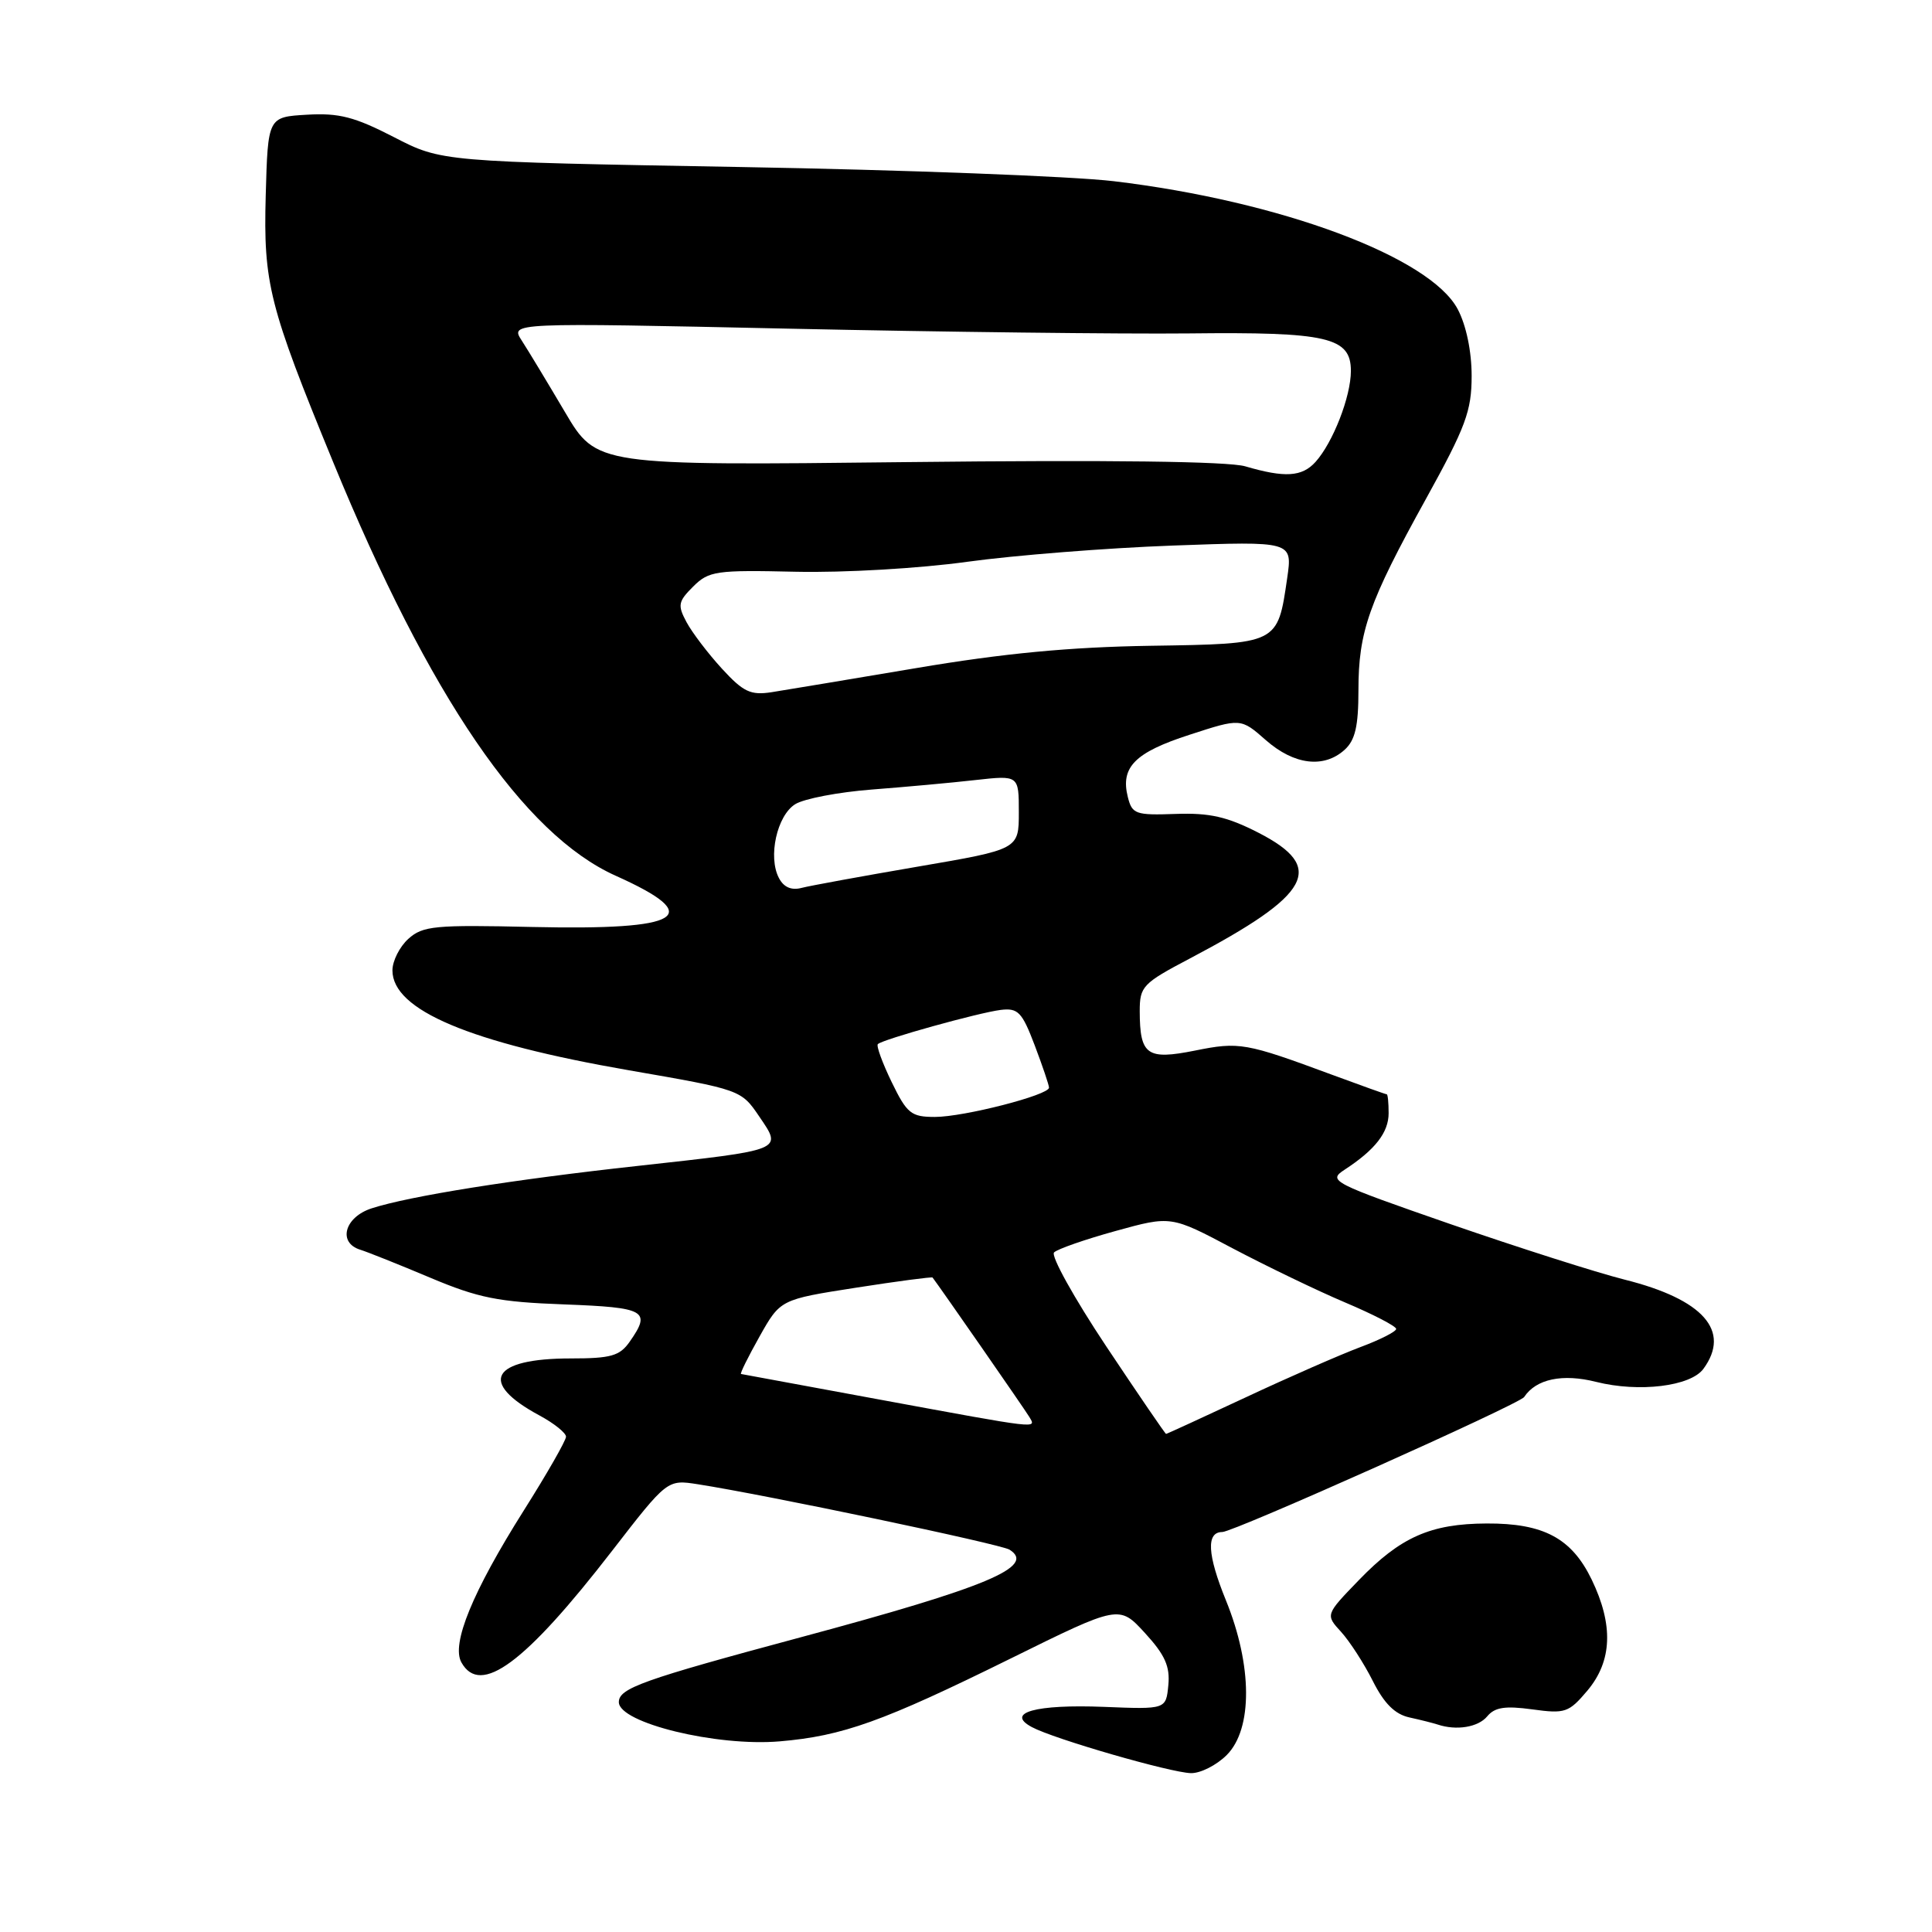 <?xml version="1.0" encoding="UTF-8" standalone="no"?>
<!DOCTYPE svg PUBLIC "-//W3C//DTD SVG 1.1//EN" "http://www.w3.org/Graphics/SVG/1.1/DTD/svg11.dtd" >
<svg xmlns="http://www.w3.org/2000/svg" xmlns:xlink="http://www.w3.org/1999/xlink" version="1.1" viewBox="0 0 256 256">
 <g >
 <path fill="currentColor"
d=" M 162.55 232.55 C 166.00 229.09 165.96 220.70 162.44 212.05 C 159.97 205.98 159.81 203.00 161.96 203.00 C 163.46 203.00 201.34 186.06 201.96 185.11 C 203.54 182.72 207.04 181.98 211.51 183.11 C 217.18 184.53 224.01 183.70 225.71 181.38 C 229.39 176.35 225.70 172.17 215.28 169.56 C 211.55 168.62 201.15 165.30 192.16 162.19 C 176.49 156.75 175.92 156.46 178.14 155.01 C 182.22 152.35 184.00 150.06 184.00 147.50 C 184.00 146.12 183.89 145.00 183.75 145.00 C 183.61 145.00 180.34 143.83 176.50 142.41 C 165.05 138.17 164.21 138.02 158.33 139.21 C 151.97 140.48 151.04 139.81 151.02 134.00 C 151.02 130.70 151.40 130.30 157.67 127.00 C 173.79 118.51 175.73 114.95 166.75 110.34 C 162.61 108.22 160.29 107.69 155.78 107.85 C 150.46 108.04 150.01 107.88 149.44 105.60 C 148.45 101.65 150.38 99.70 157.62 97.36 C 164.41 95.15 164.41 95.15 167.74 98.08 C 171.48 101.36 175.42 101.84 178.17 99.35 C 179.57 98.08 180.00 96.23 180.00 91.47 C 180.00 83.69 181.36 79.82 188.95 66.10 C 194.23 56.54 195.00 54.46 195.00 49.80 C 195.00 46.56 194.28 43.10 193.16 40.98 C 189.51 34.05 169.62 26.64 147.58 24.01 C 142.12 23.36 119.85 22.51 98.08 22.13 C 58.50 21.43 58.50 21.43 52.18 18.16 C 46.99 15.49 44.93 14.95 40.68 15.20 C 35.50 15.50 35.50 15.50 35.21 25.89 C 34.89 37.57 35.64 40.53 44.14 61.22 C 56.90 92.31 69.37 110.56 81.58 116.04 C 93.57 121.41 90.53 123.28 70.54 122.83 C 57.60 122.53 56.02 122.68 54.11 124.40 C 52.95 125.45 52.00 127.33 52.00 128.58 C 52.00 133.84 62.21 138.15 83.35 141.82 C 98.17 144.39 98.20 144.40 100.61 147.95 C 103.68 152.46 103.97 152.34 84.50 154.49 C 67.96 156.30 54.25 158.49 49.25 160.11 C 45.65 161.27 44.72 164.67 47.75 165.60 C 48.71 165.90 52.88 167.56 57.00 169.30 C 63.39 171.99 66.01 172.52 74.75 172.84 C 85.57 173.25 86.32 173.67 83.44 177.78 C 82.12 179.67 80.96 180.00 75.63 180.00 C 65.07 180.00 63.33 183.17 71.49 187.56 C 73.42 188.60 75.00 189.87 75.00 190.37 C 75.00 190.87 72.48 195.28 69.39 200.17 C 62.61 210.92 59.77 217.84 61.14 220.28 C 63.66 224.79 69.57 220.41 81.10 205.50 C 88.42 196.04 88.42 196.04 92.46 196.67 C 101.56 198.09 132.59 204.60 133.77 205.34 C 137.32 207.58 130.81 210.31 106.09 216.95 C 85.11 222.59 82.00 223.70 82.00 225.54 C 82.00 228.29 94.94 231.45 103.30 230.74 C 111.66 230.03 116.96 228.13 133.90 219.77 C 148.30 212.66 148.30 212.66 151.71 216.38 C 154.37 219.28 155.05 220.81 154.81 223.30 C 154.50 226.50 154.50 226.50 146.30 226.17 C 137.22 225.81 133.16 226.94 136.73 228.85 C 139.67 230.43 155.08 234.88 157.80 234.95 C 159.06 234.98 161.20 233.90 162.55 232.55 Z  M 197.06 227.43 C 198.06 226.22 199.43 226.01 203.03 226.50 C 207.39 227.10 207.87 226.94 210.35 224.00 C 213.63 220.09 213.81 215.31 210.90 209.29 C 208.25 203.82 204.53 201.83 196.99 201.87 C 189.55 201.90 185.57 203.67 180.06 209.37 C 175.62 213.96 175.62 213.96 177.70 216.23 C 178.84 217.48 180.73 220.41 181.90 222.73 C 183.40 225.72 184.83 227.15 186.76 227.57 C 188.27 227.90 189.95 228.33 190.50 228.51 C 192.99 229.34 195.86 228.87 197.06 227.43 Z  M 146.57 178.38 C 142.32 171.99 139.21 166.40 139.67 165.95 C 140.13 165.50 143.80 164.22 147.83 163.11 C 155.17 161.08 155.17 161.08 163.33 165.41 C 167.83 167.78 174.54 171.02 178.25 172.59 C 181.96 174.16 185.00 175.73 185.00 176.09 C 185.00 176.44 182.86 177.53 180.25 178.50 C 177.64 179.48 170.82 182.46 165.10 185.14 C 159.38 187.81 154.62 190.00 154.51 190.00 C 154.40 190.00 150.83 184.77 146.57 178.38 Z  M 116.50 185.44 C 106.60 183.61 98.36 182.09 98.19 182.06 C 98.02 182.03 99.13 179.79 100.64 177.10 C 103.40 172.19 103.40 172.19 113.40 170.63 C 118.90 169.77 123.48 169.17 123.57 169.28 C 124.58 170.60 135.84 186.82 136.39 187.75 C 137.31 189.33 138.04 189.41 116.50 185.44 Z  M 118.15 143.38 C 116.92 140.84 116.09 138.57 116.32 138.35 C 116.95 137.72 129.65 134.19 132.59 133.82 C 134.89 133.54 135.42 134.08 137.10 138.50 C 138.14 141.25 139.00 143.78 139.00 144.12 C 139.00 145.10 127.72 148.00 123.88 148.00 C 120.73 148.00 120.18 147.56 118.15 143.38 Z  M 103.21 116.34 C 101.74 113.54 102.95 108.07 105.37 106.56 C 106.54 105.83 111.10 104.96 115.50 104.62 C 119.90 104.28 126.09 103.72 129.25 103.36 C 135.00 102.72 135.00 102.72 135.00 107.63 C 135.00 112.54 135.00 112.54 121.63 114.83 C 114.28 116.09 107.34 117.36 106.22 117.65 C 104.86 118.01 103.84 117.56 103.21 116.34 Z  M 95.64 88.58 C 93.81 86.58 91.71 83.82 90.97 82.44 C 89.76 80.19 89.86 79.70 91.85 77.72 C 93.93 75.65 94.87 75.52 105.46 75.76 C 111.84 75.90 121.82 75.32 128.17 74.44 C 134.40 73.58 146.65 72.61 155.39 72.29 C 171.27 71.71 171.27 71.71 170.56 76.60 C 169.28 85.38 169.43 85.31 152.43 85.57 C 141.71 85.74 132.99 86.57 121.50 88.51 C 112.70 89.99 104.03 91.44 102.24 91.72 C 99.45 92.15 98.49 91.69 95.64 88.58 Z  M 165.00 61.79 C 162.74 61.13 146.90 60.93 120.27 61.23 C 79.05 61.70 79.05 61.70 74.86 54.60 C 72.55 50.69 69.98 46.43 69.13 45.12 C 67.60 42.75 67.60 42.75 104.55 43.55 C 124.87 43.99 148.70 44.27 157.50 44.18 C 175.92 43.97 179.00 44.68 179.00 49.15 C 179.00 52.55 176.62 58.65 174.31 61.21 C 172.52 63.19 170.25 63.33 165.00 61.79 Z "/>
</g>
</svg>